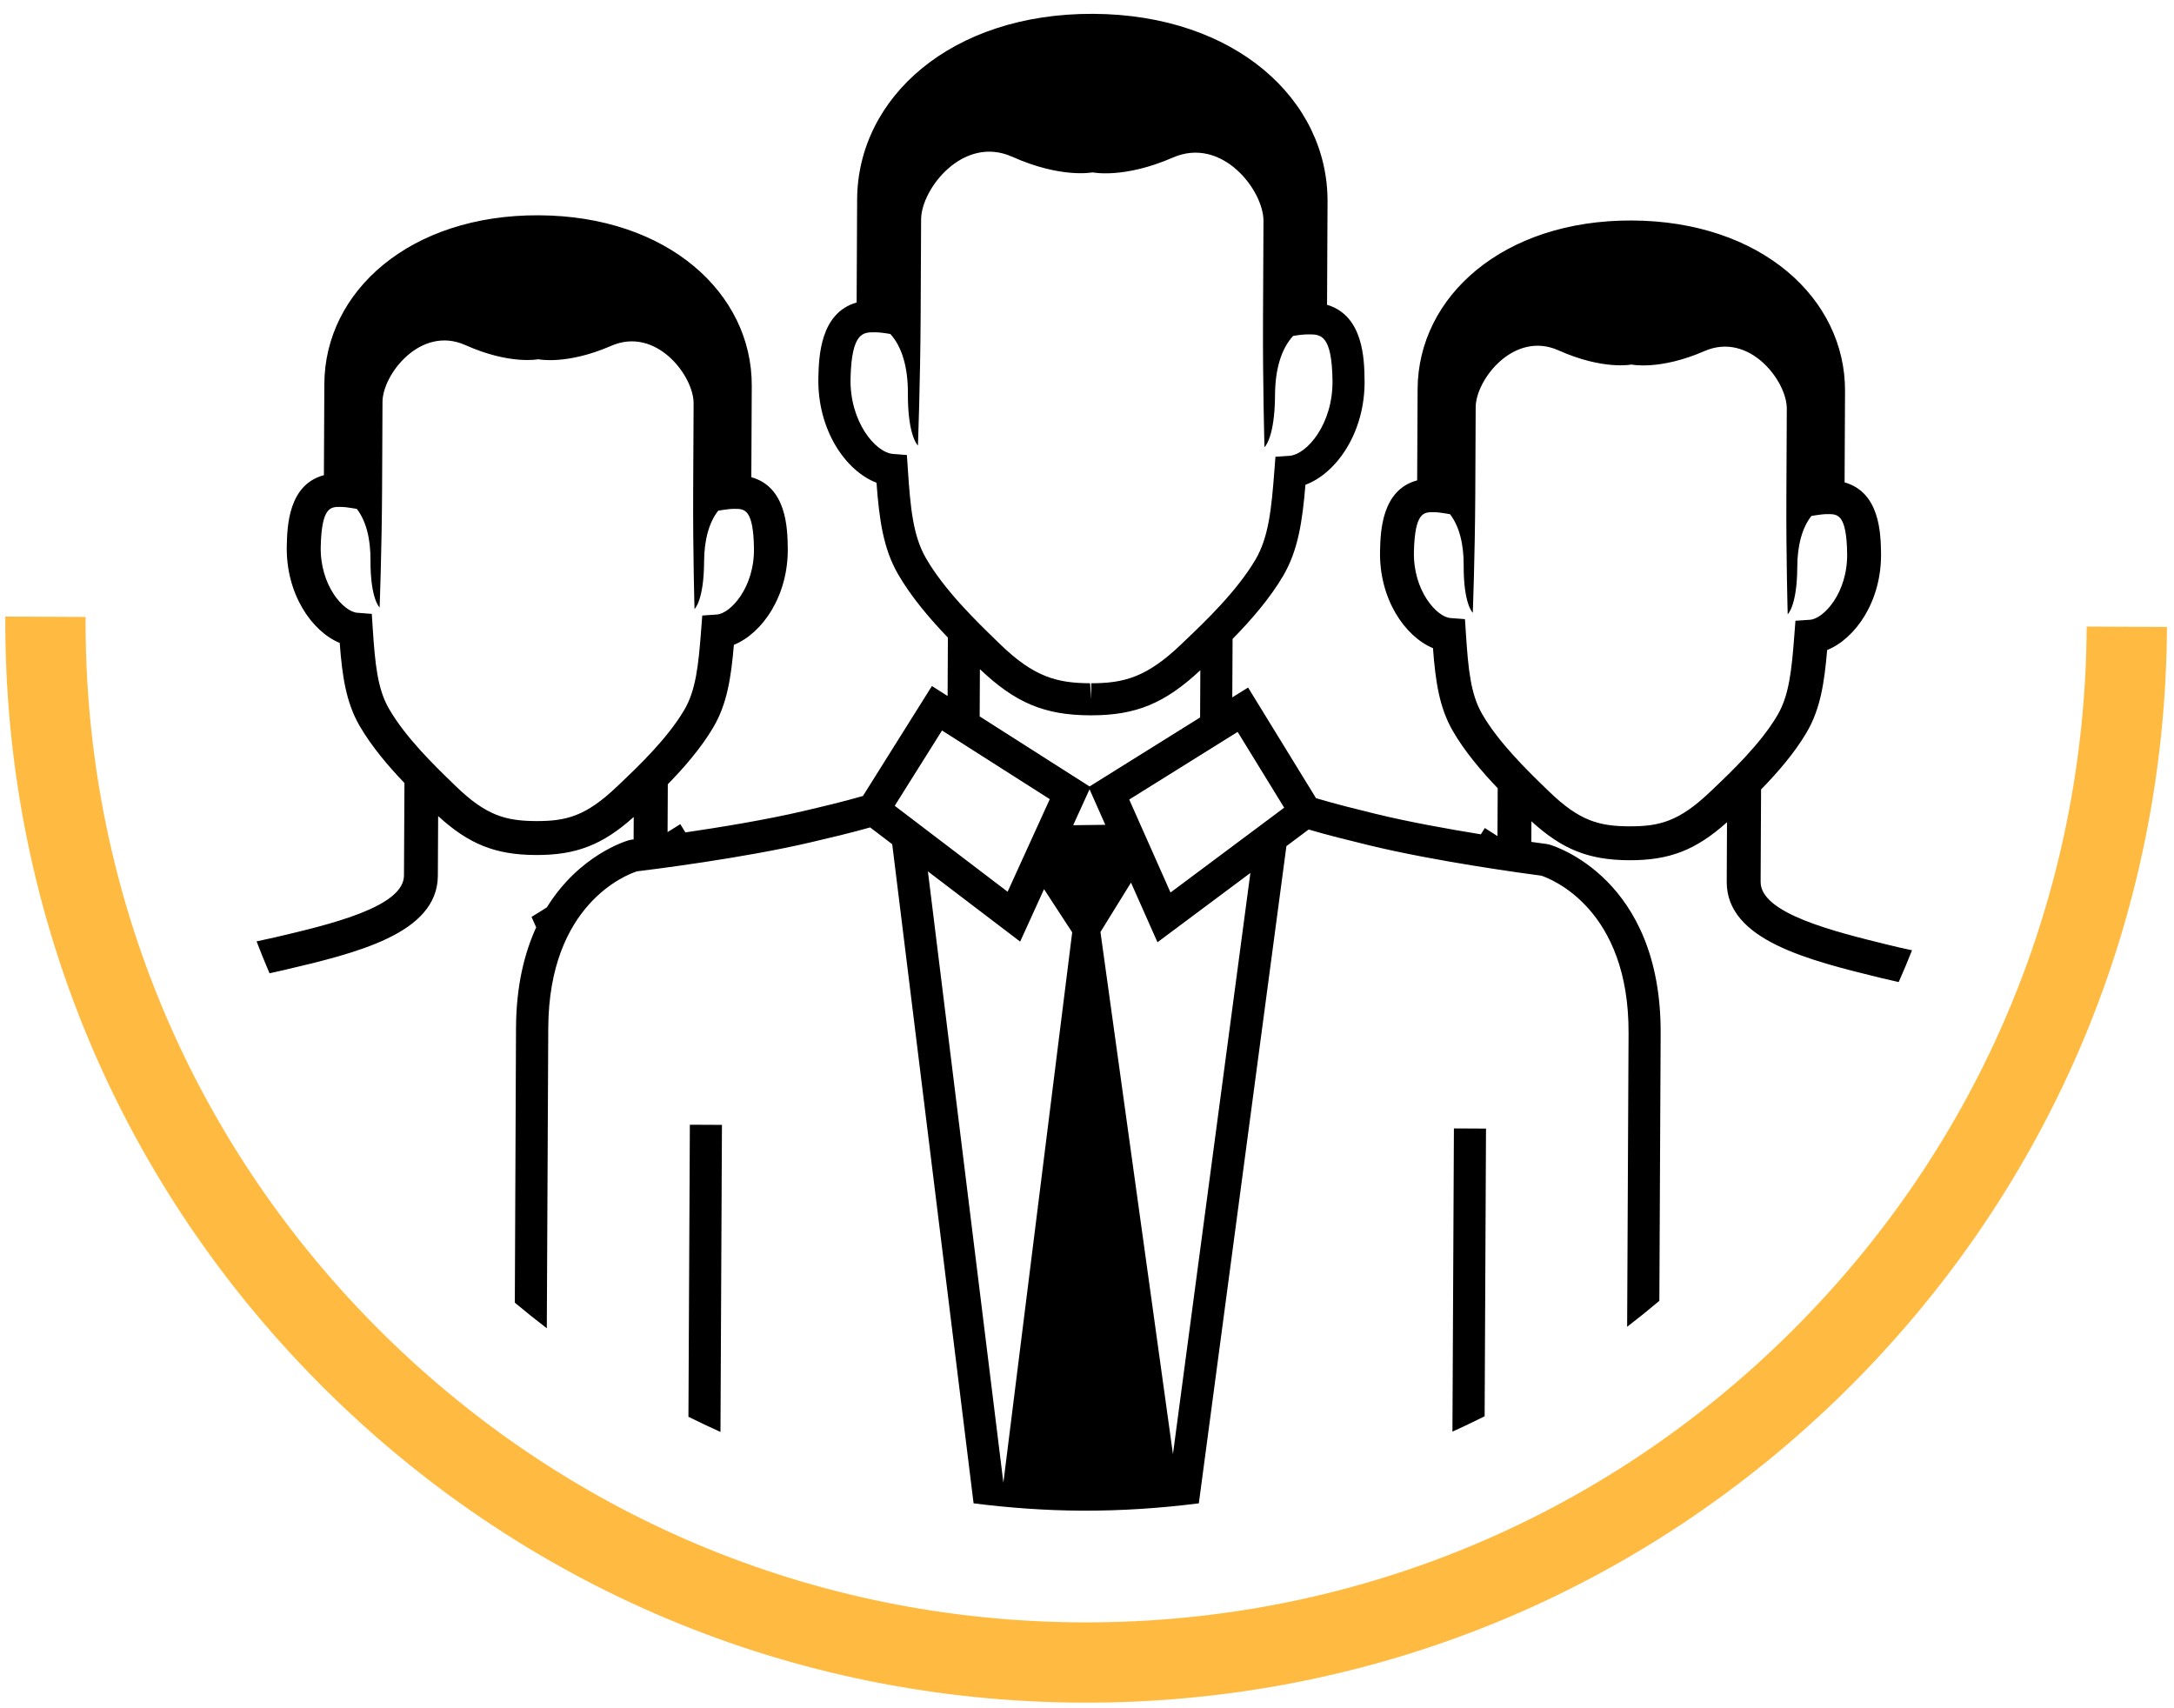 <?xml version="1.0" encoding="UTF-8"?>
<svg width="84px" height="66px" viewBox="0 0 84 66" version="1.1" xmlns="http://www.w3.org/2000/svg" xmlns:xlink="http://www.w3.org/1999/xlink">
    <!-- Generator: Sketch 45.1 (43504) - http://www.bohemiancoding.com/sketch -->
    <title>People-icon</title>
    <desc>Created with Sketch.</desc>
    <defs></defs>
    <g id="Page-1" stroke="none" stroke-width="1" fill="none" fill-rule="evenodd">
        <g id="Home-Page" transform="translate(-347, -3551)" fill-rule="nonzero">
            <g id="Group-19" transform="translate(224, 3551)">
                <g id="People-icon" transform="translate(123, 0)">
                    <path d="M59.859,32.629 L59.768,32.61 C59.759,32.609 59.534,32.58 59.168,32.528 L59.172,31.731 C60.366,32.822 61.388,33.228 62.943,33.236 C64.499,33.243 65.525,32.847 66.729,31.767 L66.718,34.068 C66.707,36.321 69.873,37.097 72.667,37.782 C72.892,37.837 73.126,37.89 73.363,37.943 C73.543,37.538 73.713,37.128 73.878,36.715 C73.569,36.649 73.266,36.581 72.979,36.51 C70.887,35.997 68.022,35.295 68.028,34.074 L68.045,30.502 C68.66,29.871 69.332,29.104 69.807,28.295 C70.333,27.399 70.49,26.392 70.598,25.115 C71.692,24.673 72.708,23.224 72.68,21.365 C72.668,20.627 72.64,19.02 71.272,18.638 C71.275,18.046 71.28,16.984 71.289,15.114 C71.307,11.531 68.041,8.543 63.063,8.519 C58.085,8.495 54.791,11.452 54.774,15.035 C54.765,16.905 54.76,17.967 54.757,18.559 C53.385,18.927 53.341,20.534 53.323,21.272 C53.277,23.131 54.279,24.59 55.368,25.042 C55.464,26.32 55.611,27.33 56.128,28.23 C56.596,29.043 57.26,29.817 57.869,30.454 L57.86,32.303 L57.371,31.991 L57.218,32.235 C55.947,32.029 54.414,31.754 53.131,31.439 C52.412,31.263 51.612,31.066 50.849,30.838 L48.224,26.564 L47.614,26.944 L47.625,24.687 C48.305,23.992 49.053,23.144 49.578,22.25 C50.155,21.268 50.322,20.153 50.44,18.73 C51.631,18.29 52.756,16.711 52.725,14.674 C52.713,13.892 52.686,12.196 51.275,11.775 C51.278,11.147 51.284,9.963 51.294,7.793 C51.313,3.85 47.719,0.561 42.241,0.535 C36.763,0.509 33.137,3.763 33.118,7.706 C33.108,9.875 33.102,11.058 33.099,11.687 C31.684,12.094 31.641,13.792 31.621,14.572 C31.57,16.609 32.68,18.199 33.867,18.651 C33.972,20.074 34.128,21.191 34.696,22.178 C35.213,23.077 35.952,23.932 36.625,24.634 L36.614,26.891 L36.008,26.505 L33.342,30.754 C32.576,30.975 31.775,31.164 31.054,31.333 C29.602,31.674 27.832,31.963 26.482,32.161 L26.286,31.842 L25.794,32.149 L25.803,30.301 C26.418,29.67 27.09,28.903 27.565,28.094 C28.091,27.198 28.248,26.191 28.356,24.914 C29.45,24.472 30.466,23.023 30.438,21.164 C30.426,20.426 30.398,18.819 29.03,18.437 C29.033,17.845 29.038,16.783 29.047,14.913 C29.065,11.33 25.798,8.342 20.821,8.318 C15.844,8.294 12.549,11.251 12.532,14.834 C12.523,16.704 12.518,17.766 12.515,18.358 C11.143,18.726 11.099,20.333 11.081,21.071 C11.035,22.93 12.037,24.389 13.126,24.841 C13.222,26.119 13.369,27.128 13.886,28.029 C14.354,28.842 15.018,29.616 15.627,30.253 L15.609,33.825 C15.604,35.046 12.732,35.721 10.635,36.213 C10.403,36.267 10.161,36.32 9.914,36.371 C10.074,36.786 10.239,37.198 10.414,37.604 C10.59,37.566 10.764,37.527 10.934,37.488 C13.734,36.83 16.907,36.085 16.918,33.831 L16.929,31.53 C18.123,32.621 19.145,33.027 20.7,33.034 C22.256,33.042 23.282,32.645 24.486,31.565 L24.482,32.432 C24.438,32.437 24.407,32.441 24.404,32.441 L24.313,32.459 C24.197,32.491 22.385,33.028 21.129,35.058 L20.538,35.426 L20.717,35.83 C20.262,36.825 19.946,38.088 19.938,39.714 L19.892,50.33 C20.296,50.669 20.708,50.998 21.128,51.319 L21.184,39.718 C21.207,34.922 24.222,33.79 24.61,33.665 C25.115,33.604 28.687,33.164 31.341,32.54 C32.095,32.363 32.875,32.18 33.621,31.968 L34.474,32.617 L37.618,58.083 C38.99,58.257 40.384,58.359 41.802,58.366 C43.334,58.373 44.84,58.27 46.321,58.083 L49.705,32.69 L50.564,32.049 C51.308,32.268 52.085,32.459 52.838,32.643 C55.485,33.292 59.051,33.767 59.557,33.833 C59.956,33.967 62.948,35.132 62.925,39.918 L62.87,51.262 C63.293,50.937 63.708,50.603 64.115,50.259 L64.165,39.925 C64.193,33.93 60.036,32.679 59.859,32.629 Z M56.604,23.921 L56.039,23.878 C55.521,23.838 54.594,22.83 54.632,21.305 C54.67,19.785 55.017,19.787 55.384,19.789 C55.522,19.79 55.688,19.807 55.879,19.841 L56.027,19.867 C56.382,20.328 56.558,21.014 56.554,21.841 C56.547,23.353 56.906,23.675 56.906,23.675 C56.906,23.675 56.99,21.485 57.002,19.142 C57.013,16.799 57.013,16.799 57.018,15.732 C57.023,14.665 58.497,12.766 60.22,13.537 C61.943,14.308 63.037,14.084 63.037,14.084 C63.037,14.084 64.129,14.318 65.859,13.564 C67.589,12.81 69.045,14.723 69.039,15.79 C69.034,16.857 69.034,16.857 69.023,19.2 C69.011,21.542 69.074,23.734 69.074,23.734 C69.074,23.734 69.437,23.415 69.444,21.903 C69.448,21.076 69.63,20.392 69.99,19.934 L70.139,19.91 C70.329,19.878 70.495,19.862 70.634,19.863 C71.001,19.864 71.348,19.866 71.371,21.386 C71.394,22.911 70.457,23.91 69.939,23.945 L69.373,23.984 L69.33,24.549 C69.226,25.918 69.125,26.872 68.678,27.633 C68.03,28.737 66.889,29.821 66.208,30.469 L66.07,30.6 C64.88,31.735 64.116,31.932 62.95,31.926 C61.784,31.921 61.022,31.716 59.843,30.571 L59.706,30.438 C59.031,29.784 57.901,28.688 57.263,27.579 C56.823,26.813 56.731,25.858 56.641,24.488 L56.604,23.921 Z M42.099,30.385 L37.853,27.679 L37.862,25.854 C39.229,27.155 40.357,27.629 42.112,27.637 L42.163,27.637 C43.891,27.637 45.009,27.174 46.379,25.895 L46.37,27.72 L42.099,30.385 Z M34.571,31.133 L36.398,28.223 L40.562,30.876 L38.933,34.453 L34.571,31.133 Z M35.041,17.58 L34.505,17.538 C33.824,17.485 32.821,16.288 32.864,14.604 C32.908,12.838 33.353,12.838 33.782,12.838 C33.942,12.838 34.134,12.857 34.353,12.896 L34.402,12.904 C34.86,13.407 35.084,14.213 35.079,15.195 C35.071,16.859 35.467,17.214 35.467,17.214 C35.467,17.214 35.559,14.803 35.572,12.225 C35.584,9.647 35.584,9.647 35.59,8.473 C35.596,7.298 37.217,5.209 39.113,6.057 C41.009,6.905 42.213,6.659 42.213,6.659 C42.213,6.659 43.415,6.917 45.319,6.087 C47.223,5.257 48.825,7.362 48.819,8.537 C48.813,9.712 48.813,9.712 48.801,12.29 C48.788,14.868 48.858,17.279 48.858,17.279 C48.858,17.279 49.257,16.928 49.265,15.264 C49.27,14.281 49.501,13.478 49.965,12.979 L50.013,12.971 C50.223,12.936 50.409,12.919 50.564,12.919 C51.024,12.919 51.459,12.919 51.486,14.693 C51.511,16.378 50.498,17.565 49.817,17.611 L49.281,17.648 L49.24,18.184 C49.125,19.704 49.012,20.766 48.509,21.622 C47.788,22.849 46.526,24.05 45.772,24.767 L45.622,24.911 C44.305,26.168 43.424,26.398 42.164,26.398 L42.164,27.017 L42.164,27.017 L42.119,26.398 C40.836,26.392 39.944,26.155 38.63,24.877 L38.487,24.738 C37.738,24.012 36.486,22.799 35.775,21.561 C35.28,20.701 35.177,19.639 35.077,18.117 L35.041,17.58 Z M45.227,34.483 L43.632,30.891 L47.821,28.278 L49.619,31.206 L45.227,34.483 Z M14.366,23.718 L13.8,23.674 C13.282,23.634 12.355,22.626 12.393,21.101 C12.431,19.581 12.778,19.583 13.145,19.585 C13.283,19.585 13.449,19.603 13.639,19.637 L13.788,19.663 C14.143,20.124 14.319,20.81 14.315,21.637 C14.308,23.149 14.668,23.471 14.668,23.471 C14.668,23.471 14.751,21.281 14.763,18.938 C14.774,16.595 14.774,16.595 14.779,15.528 C14.784,14.461 16.258,12.562 17.981,13.333 C19.704,14.104 20.798,13.88 20.798,13.88 C20.798,13.88 21.89,14.114 23.62,13.36 C25.35,12.606 26.806,14.519 26.8,15.586 C26.795,16.653 26.795,16.653 26.783,18.996 C26.772,21.339 26.835,23.53 26.835,23.53 C26.835,23.53 27.198,23.211 27.205,21.699 C27.209,20.873 27.391,20.188 27.751,19.731 L27.9,19.706 C28.09,19.675 28.256,19.659 28.395,19.66 C28.762,19.661 29.109,19.663 29.132,21.183 C29.155,22.708 28.218,23.707 27.7,23.742 L27.134,23.781 L27.091,24.346 C26.987,25.715 26.886,26.669 26.439,27.43 C25.791,28.534 24.65,29.618 23.969,30.266 L23.831,30.397 C22.641,31.532 21.877,31.729 20.711,31.723 C19.545,31.717 18.783,31.513 17.604,30.368 L17.467,30.235 C16.792,29.581 15.662,28.485 15.025,27.375 C14.585,26.61 14.493,25.654 14.402,24.284 L14.366,23.718 Z M38.769,57.284 L35.853,33.667 L39.417,36.38 L40.34,34.354 L41.428,36.022 L38.769,57.284 Z M41.466,31.883 L42.098,30.495 L42.708,31.868 L41.923,31.877 L41.466,31.883 Z M45.321,56.18 L42.52,36.009 L43.7,34.1 L44.723,36.405 L48.313,33.727 L45.321,56.18 Z" id="Shape" fill="#000000"></path>
                    <path d="M27.895,43.461 L26.655,43.455 L26.6,54.738 C27.008,54.943 27.421,55.136 27.838,55.325 L27.895,43.461 Z" id="Shape" fill="#000000"></path>
                    <path d="M57.417,43.604 L56.177,43.598 L56.12,55.313 C56.539,55.123 56.953,54.925 57.364,54.719 L57.417,43.604 Z" id="Shape" fill="#000000"></path>
                    <path d="M12.295,53.409 C20.144,61.334 30.61,65.729 41.765,65.783 C41.834,65.783 41.903,65.783 41.973,65.783 C53.05,65.783 63.477,61.494 71.354,53.694 C79.279,45.845 83.674,35.378 83.728,24.223 L80.626,24.208 C80.576,34.534 76.508,44.223 69.171,51.49 C61.879,58.712 52.227,62.682 41.972,62.682 C41.909,62.682 41.844,62.682 41.781,62.682 C31.454,62.632 21.766,58.564 14.499,51.227 C7.232,43.89 3.257,34.162 3.307,23.836 L0.205,23.821 C0.152,34.976 4.445,45.483 12.295,53.409 Z" id="Shape" fill="#FFBB41"></path>
                </g>
            </g>
        </g>
    </g>
</svg>